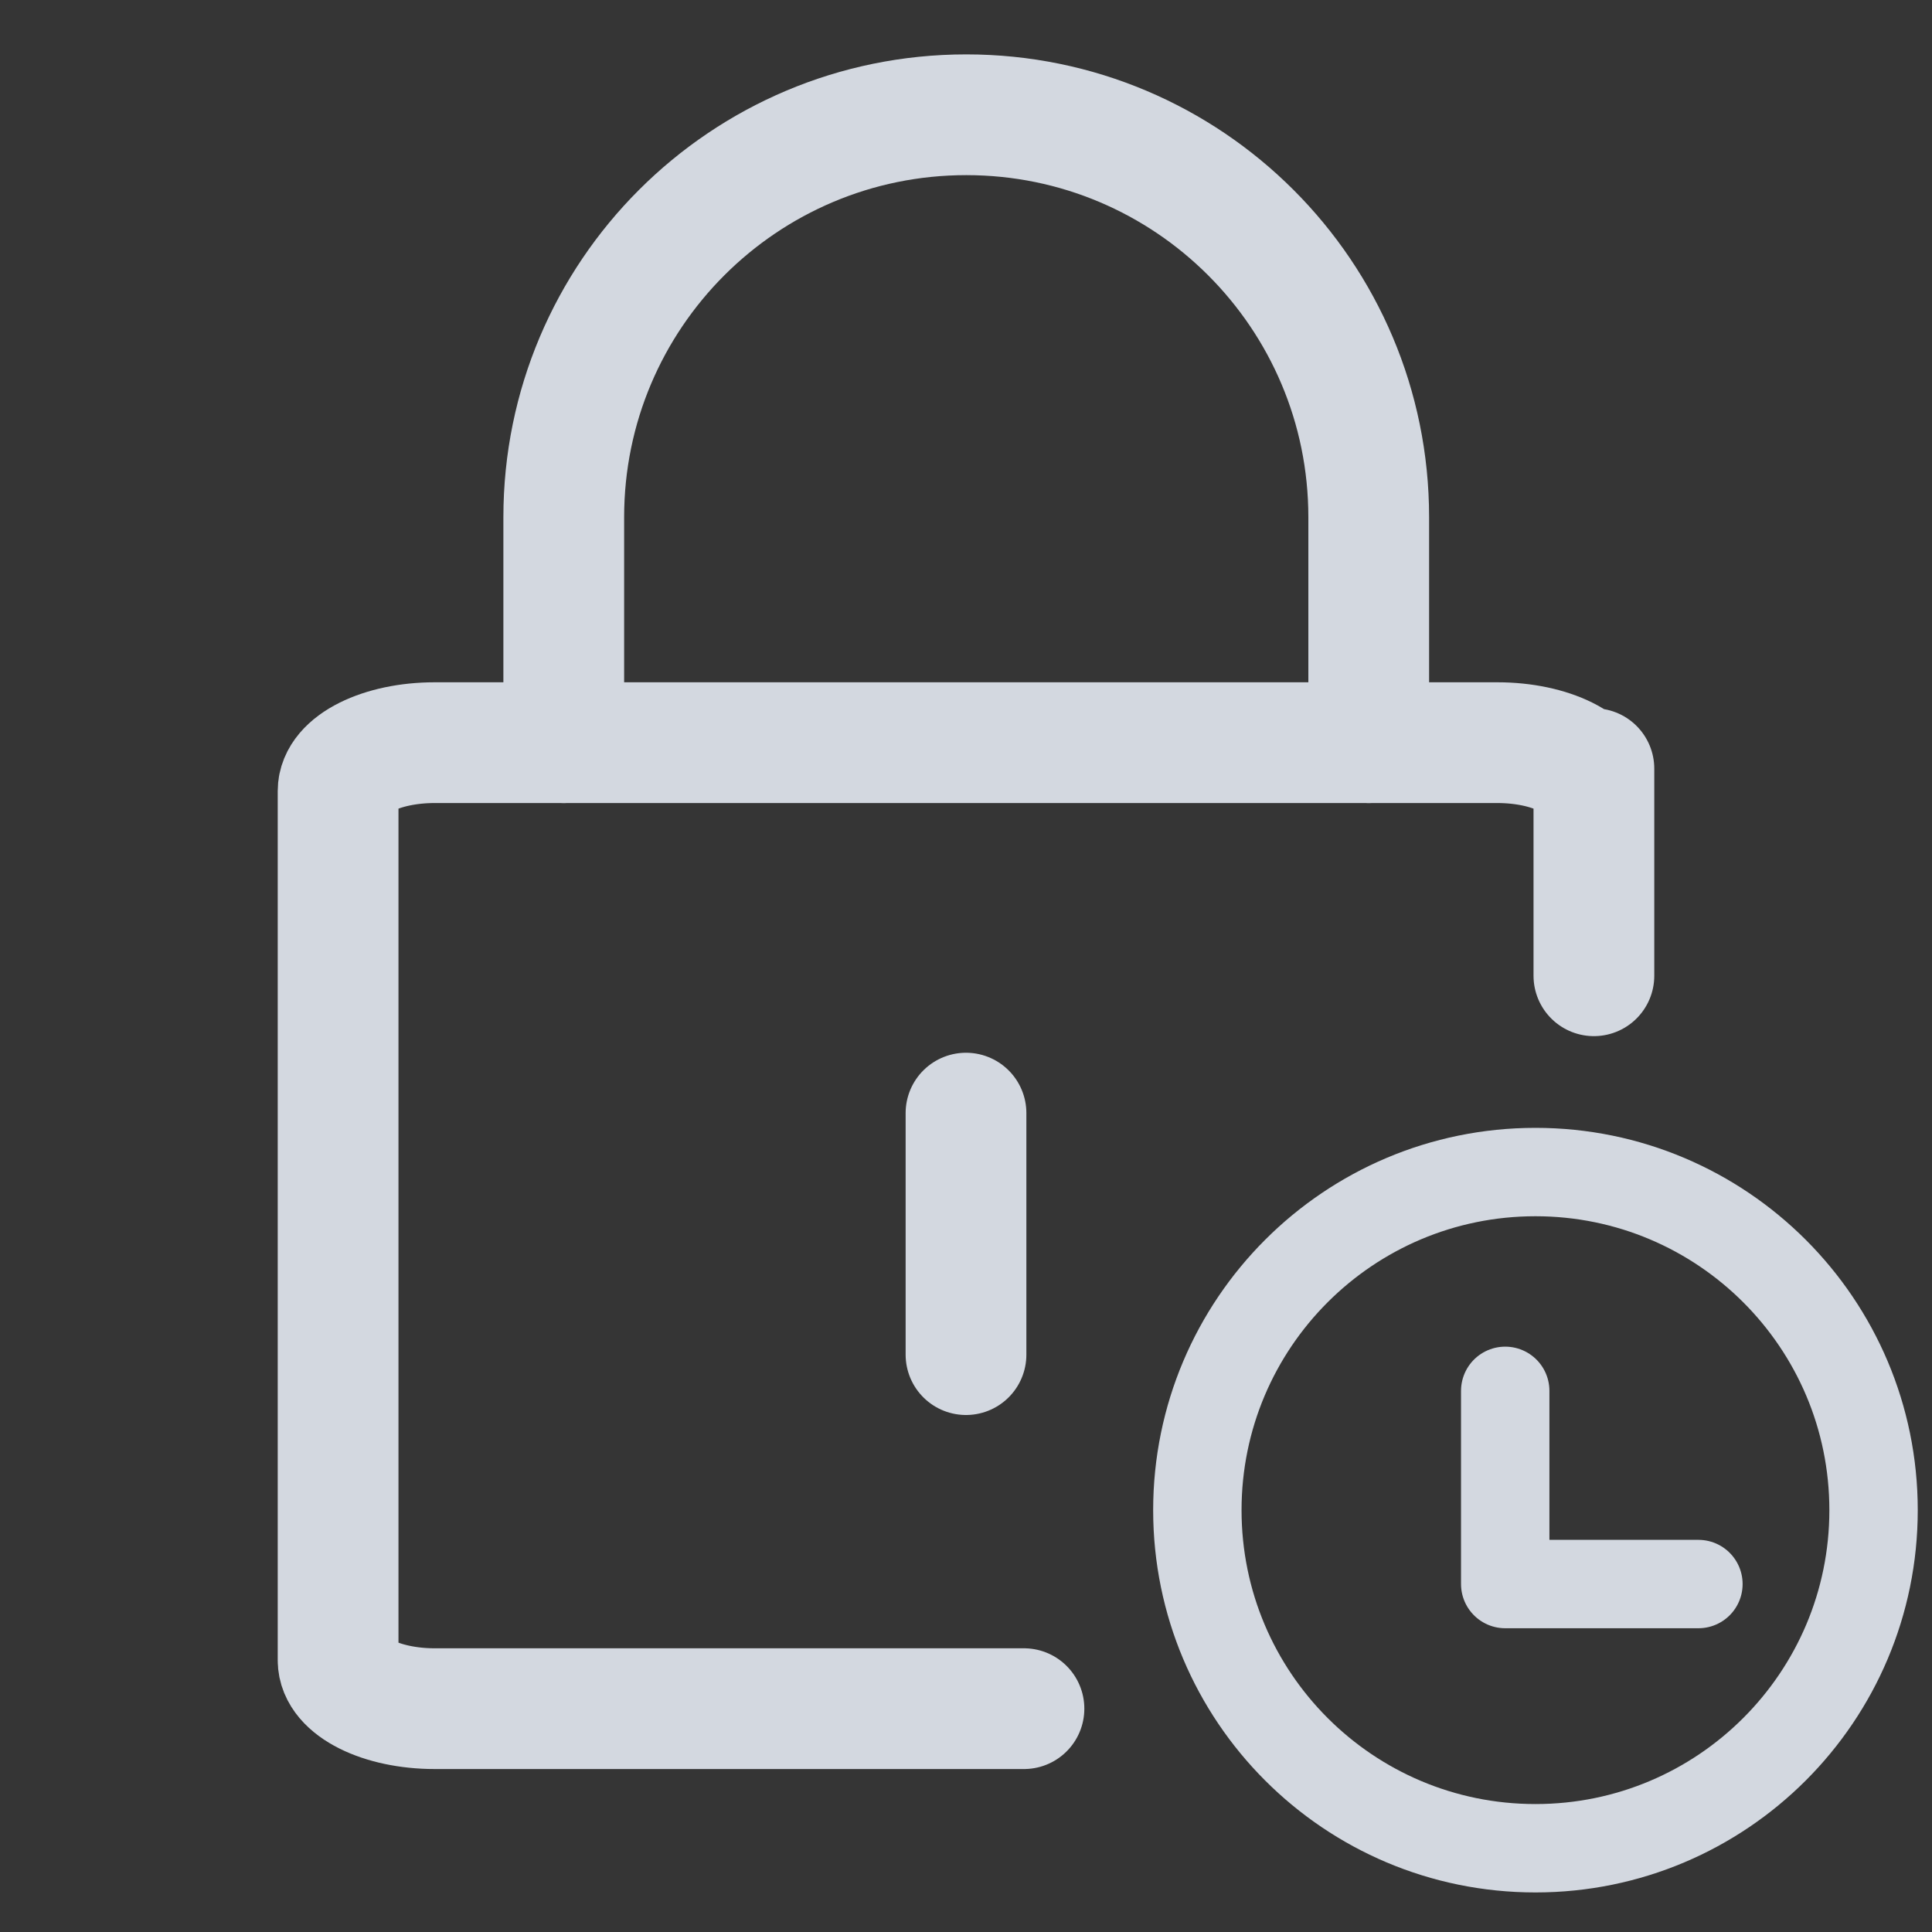 <svg width="20" height="20" viewBox="0 0 20 20" fill="none" xmlns="http://www.w3.org/2000/svg">
<rect x="0" y="0" width="20" height="20" fill="#333333" stroke="none"/>
<g clip-path="url(#clip0_64044_81264)">
<path d="M20 0H0V20H20V0Z" fill="white" fill-opacity="0.01"/>
<path d="M16.5 10.101C16.5 6.977 16.5 8.188 16.5 8.188C16.5 7.911 16.052 7.688 15.5 7.688H4.5C3.948 7.688 3.5 7.911 3.5 8.188V17.188C3.5 17.464 3.948 17.688 4.5 17.688H10.6" stroke="#D3D8E0" stroke-width="1.25" stroke-linecap="round" stroke-linejoin="round"/>
<path d="M15.582 14.398V16.398H17.582" stroke="#D3D8E0" stroke-width="0.915" stroke-linecap="round" stroke-linejoin="round"/>
<path d="M15.895 19.133C17.828 19.133 19.395 17.566 19.395 15.633C19.395 13.7 17.828 12.133 15.895 12.133C13.961 12.133 12.395 13.7 12.395 15.633C12.395 17.566 13.961 19.133 15.895 19.133Z" stroke="#D3D8E0" stroke-width="0.915"/>
<path d="M5.836 7.688V5.354C5.836 3.053 7.701 1.188 10.003 1.188C12.304 1.188 14.169 3.053 14.169 5.354V7.688" stroke="#D3D8E0" stroke-width="1.25" stroke-linecap="round" stroke-linejoin="round"/>
<path d="M10 11.523V14.023" stroke="#D3D8E0" stroke-width="1.25" stroke-linecap="round" stroke-linejoin="round"/>
</g>
<defs>
<clipPath id="clip0_64044_81264">
<rect width="20" height="20" fill="white"/>
</clipPath>
</defs>
</svg>
